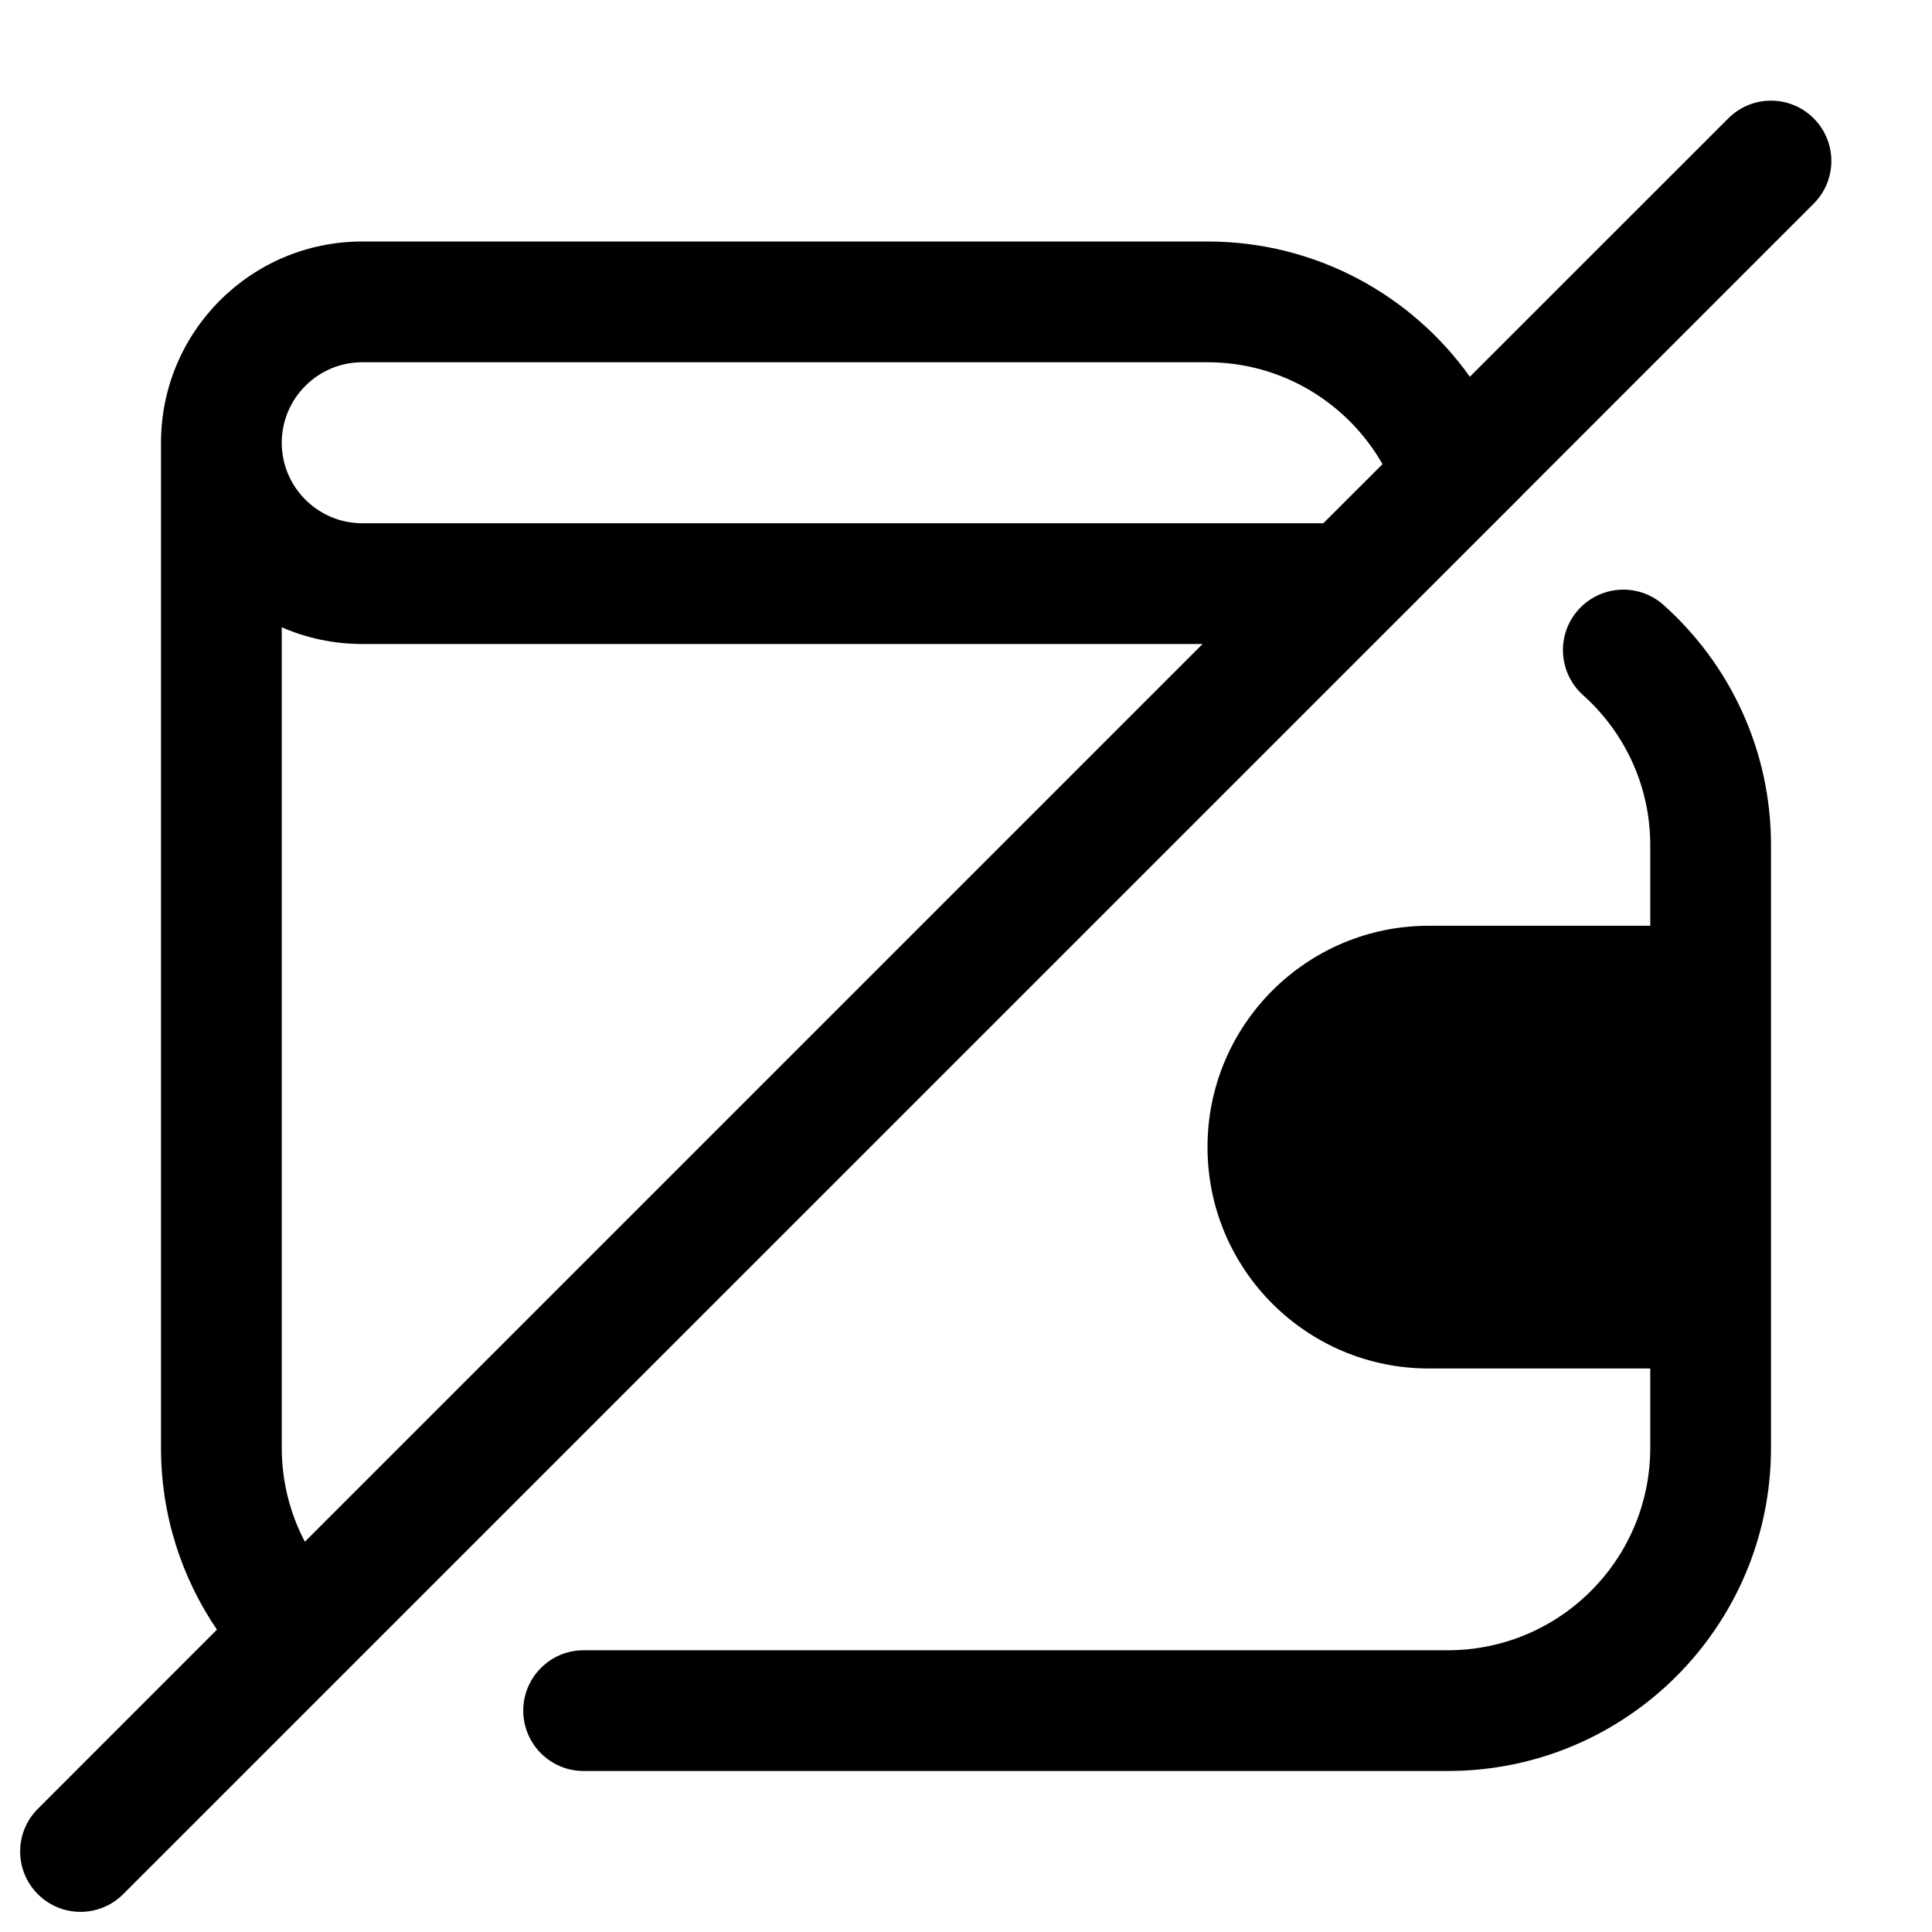 <?xml version="1.0" encoding="UTF-8"?>
<svg xmlns:svg="http://www.w3.org/2000/svg" viewBox="0 0 24 24" fill="none">
<svg:path d="M22.53 2.53C22.823 2.237 22.823 1.763 22.53 1.47C22.237 1.177 21.763 1.177 21.47 1.47L18.259 4.68C17.534 3.663 16.344 3 15 3H4.5C3.119 3 2 4.119 2 5.5V9V10V17.985C2 18.823 2.257 19.601 2.695 20.244L0.47 22.47C0.177 22.763 0.177 23.237 0.47 23.53C0.763 23.823 1.237 23.823 1.53 23.53L17.061 8H17.061L18.91 6.152C18.91 6.152 18.909 6.151 18.909 6.151L22.53 2.53ZM17.174 5.766L16.439 6.5H4.5C3.949 6.5 3.5 6.051 3.5 5.5C3.5 4.949 3.949 4.5 4.5 4.5H15C15.93 4.5 16.743 5.01 17.174 5.766ZM14.939 8L3.787 19.152C3.604 18.803 3.5 18.406 3.5 17.985V10V9V7.792C3.806 7.926 4.144 8 4.5 8H14.939ZM17.75 15.5H20.5V13H17.75C17.061 13 16.5 13.561 16.5 14.25C16.5 14.939 17.061 15.5 17.75 15.5ZM17.75 17H20.5V17.985C20.5 19.374 19.374 20.5 17.985 20.5H7.25C6.836 20.5 6.5 20.836 6.5 21.25C6.5 21.664 6.836 22 7.25 22H17.985C20.203 22 22 20.202 22 17.985V17V11.5V10.498C22 9.313 21.485 8.248 20.666 7.516C20.369 7.25 19.917 7.263 19.635 7.545C19.33 7.85 19.345 8.348 19.666 8.636C20.178 9.094 20.5 9.759 20.5 10.498V11.5H17.75C16.231 11.5 15 12.731 15 14.25C15 15.769 16.231 17 17.75 17Z" fill="currentColor" fillRule="evenodd" clipRule="evenodd" />
</svg>
